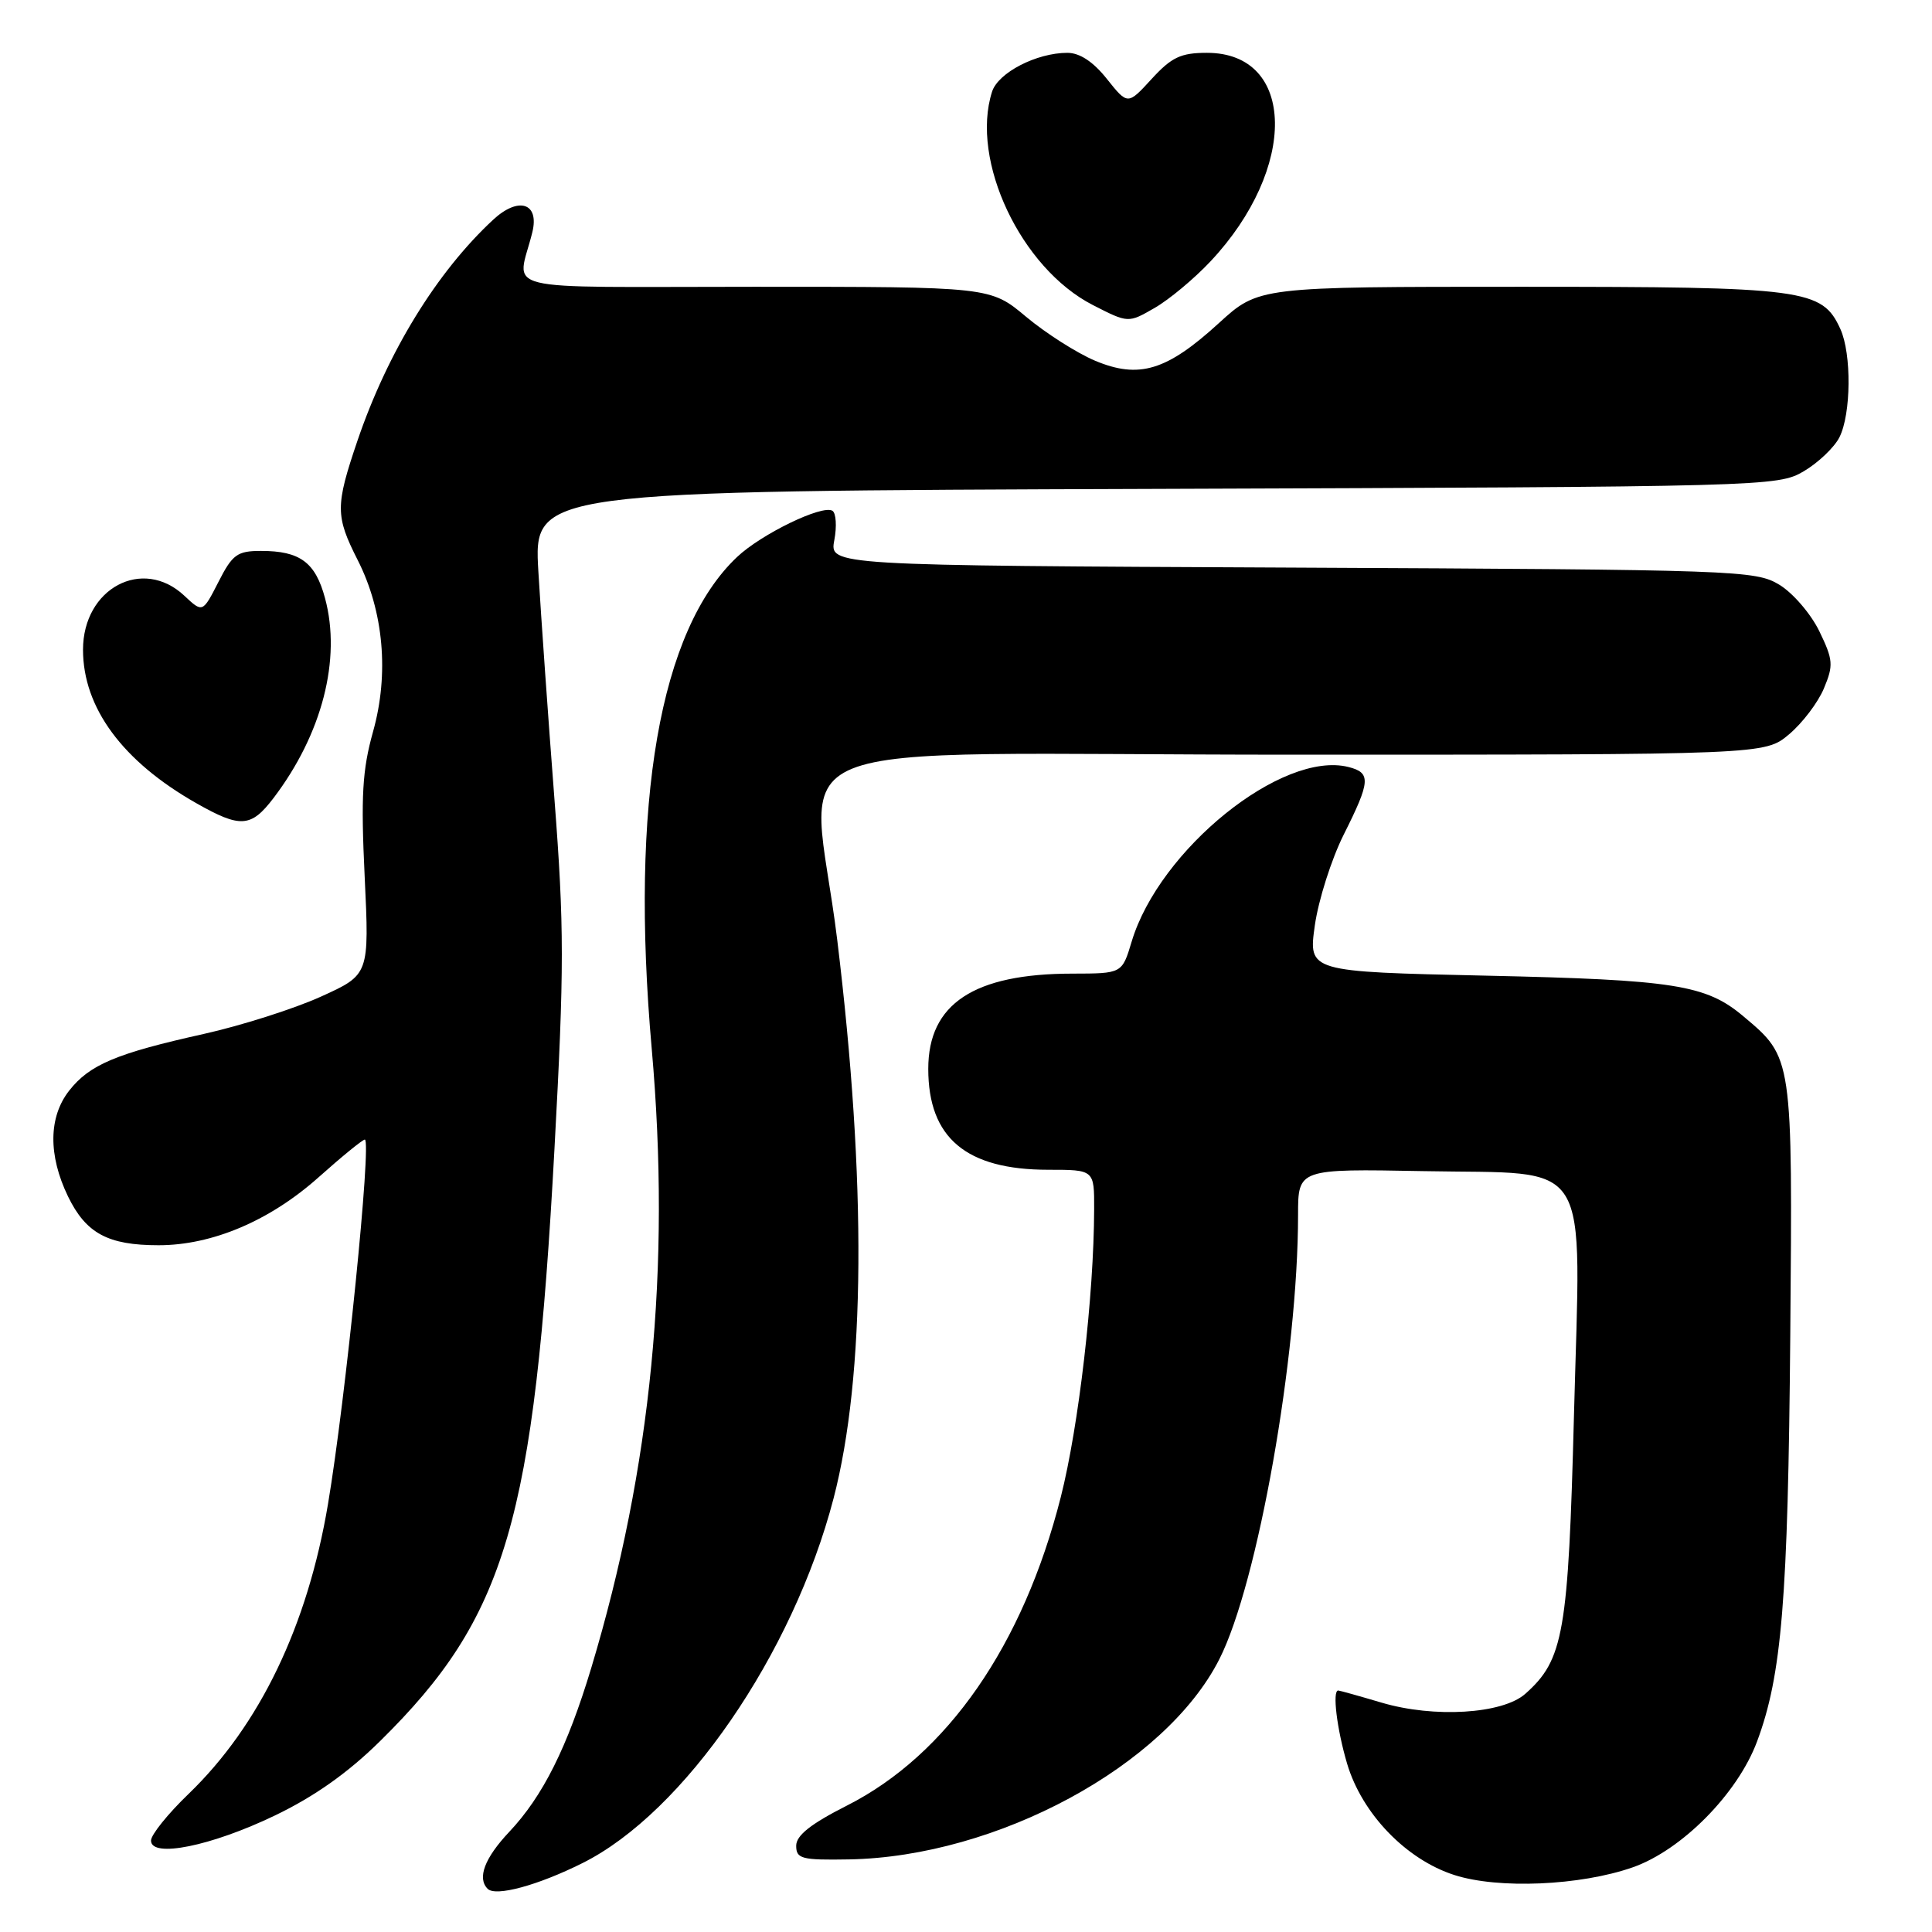 <?xml version="1.0" encoding="UTF-8" standalone="no"?>
<!DOCTYPE svg PUBLIC "-//W3C//DTD SVG 1.1//EN" "http://www.w3.org/Graphics/SVG/1.1/DTD/svg11.dtd" >
<svg xmlns="http://www.w3.org/2000/svg" xmlns:xlink="http://www.w3.org/1999/xlink" version="1.1" viewBox="0 0 256 256">
 <g >
 <path fill="currentColor"
d=" M 77.18 246.87 C 90.63 240.17 105.07 219.18 110.45 198.55 C 114.67 182.34 114.84 156.57 110.94 124.56 C 107.55 96.73 99.49 100.00 171.42 100.00 C 233.85 100.00 233.85 100.00 237.06 97.30 C 238.83 95.81 240.91 93.07 241.68 91.21 C 242.96 88.15 242.91 87.44 241.07 83.64 C 239.95 81.34 237.57 78.57 235.77 77.48 C 232.62 75.57 230.23 75.49 171.21 75.21 C 109.92 74.93 109.92 74.93 110.55 71.58 C 110.90 69.74 110.78 67.98 110.30 67.68 C 108.95 66.85 100.87 70.77 97.66 73.81 C 87.41 83.51 83.46 106.28 86.36 139.00 C 88.91 167.92 86.31 194.54 78.35 220.99 C 75.16 231.56 71.94 238.00 67.47 242.74 C 64.21 246.20 63.20 248.87 64.62 250.28 C 65.68 251.34 71.26 249.83 77.18 246.87 Z  M 216.32 247.44 C 222.81 245.18 230.23 237.69 232.81 230.78 C 236.10 221.97 236.92 212.01 237.22 177.00 C 237.53 139.96 237.56 140.17 231.00 134.66 C 226.05 130.49 221.87 129.83 196.93 129.28 C 173.36 128.76 173.36 128.76 174.22 122.63 C 174.70 119.26 176.42 113.85 178.04 110.61 C 181.61 103.50 181.69 102.39 178.67 101.63 C 169.90 99.43 153.61 112.57 149.95 124.77 C 148.68 129.00 148.68 129.00 142.09 129.01 C 129.04 129.02 123.00 133.01 123.00 141.63 C 123.00 150.78 128.02 155.00 138.90 155.00 C 145.00 155.00 145.00 155.00 144.98 160.25 C 144.95 171.66 142.94 188.99 140.56 198.37 C 135.58 218.00 125.52 232.51 112.24 239.24 C 107.44 241.67 105.50 243.20 105.50 244.57 C 105.50 246.30 106.21 246.49 112.50 246.38 C 132.10 246.03 154.43 233.96 161.57 219.85 C 166.66 209.83 172.00 179.64 172.00 160.98 C 172.00 154.87 172.00 154.87 188.59 155.18 C 211.28 155.62 209.46 152.68 208.56 187.50 C 207.81 216.39 207.19 219.93 202.11 224.44 C 199.09 227.12 190.00 227.67 183.04 225.60 C 180.07 224.72 177.49 224.00 177.32 224.00 C 176.52 224.00 177.14 229.11 178.50 233.70 C 180.47 240.33 186.32 246.40 192.71 248.45 C 198.55 250.33 209.38 249.86 216.32 247.44 Z  M 36.41 240.57 C 41.66 238.05 46.12 234.90 50.39 230.68 C 67.07 214.24 70.79 201.57 73.47 152.22 C 74.77 128.30 74.77 122.82 73.46 105.80 C 72.64 95.18 71.69 81.68 71.34 75.78 C 70.70 65.06 70.70 65.06 153.10 64.78 C 234.17 64.50 235.56 64.47 239.00 62.45 C 240.92 61.32 243.05 59.29 243.73 57.95 C 245.29 54.87 245.36 46.89 243.86 43.60 C 241.44 38.29 239.24 38.00 201.49 38.00 C 166.78 38.00 166.78 38.00 161.50 42.82 C 154.61 49.12 150.93 50.24 145.11 47.80 C 142.69 46.78 138.58 44.16 135.97 41.98 C 131.22 38.00 131.22 38.00 100.00 38.00 C 64.96 38.00 68.56 38.88 70.54 30.76 C 71.49 26.88 68.70 26.00 65.34 29.12 C 57.86 36.06 51.36 46.66 47.36 58.41 C 44.43 67.04 44.43 68.36 47.40 74.22 C 50.84 81.00 51.58 89.29 49.43 96.95 C 48.01 102.03 47.81 105.47 48.32 116.14 C 48.94 129.15 48.94 129.15 42.52 132.06 C 38.99 133.66 32.00 135.89 26.97 137.01 C 15.41 139.58 11.87 141.07 9.17 144.51 C 6.43 148.00 6.37 153.07 9.01 158.53 C 11.39 163.43 14.30 165.00 21.01 165.00 C 28.12 165.00 35.75 161.76 42.21 156.00 C 45.29 153.25 48.05 151.00 48.34 151.00 C 49.27 151.00 45.79 185.49 43.46 199.30 C 40.75 215.43 34.42 228.60 25.00 237.69 C 22.25 240.33 20.01 243.12 20.01 243.88 C 20.00 246.24 27.99 244.62 36.41 240.57 Z  M 36.24 105.75 C 42.68 97.28 45.25 87.34 43.07 79.27 C 41.79 74.50 39.75 73.00 34.59 73.00 C 31.44 73.00 30.80 73.46 28.95 77.10 C 26.85 81.21 26.85 81.21 24.43 78.94 C 18.90 73.74 11.00 77.95 11.00 86.09 C 11.00 93.78 16.24 100.88 26.00 106.42 C 31.86 109.75 33.26 109.66 36.24 105.75 Z  M 160.39 34.64 C 171.99 22.30 171.73 7.00 159.93 7.00 C 156.46 7.00 155.24 7.58 152.60 10.46 C 149.43 13.92 149.43 13.92 146.67 10.46 C 144.86 8.18 143.07 7.00 141.43 7.00 C 137.35 7.00 132.25 9.63 131.45 12.16 C 128.54 21.28 135.29 35.55 144.81 40.42 C 149.50 42.82 149.50 42.82 153.00 40.80 C 154.93 39.69 158.25 36.92 160.39 34.64 Z "/>
</g>
</svg>